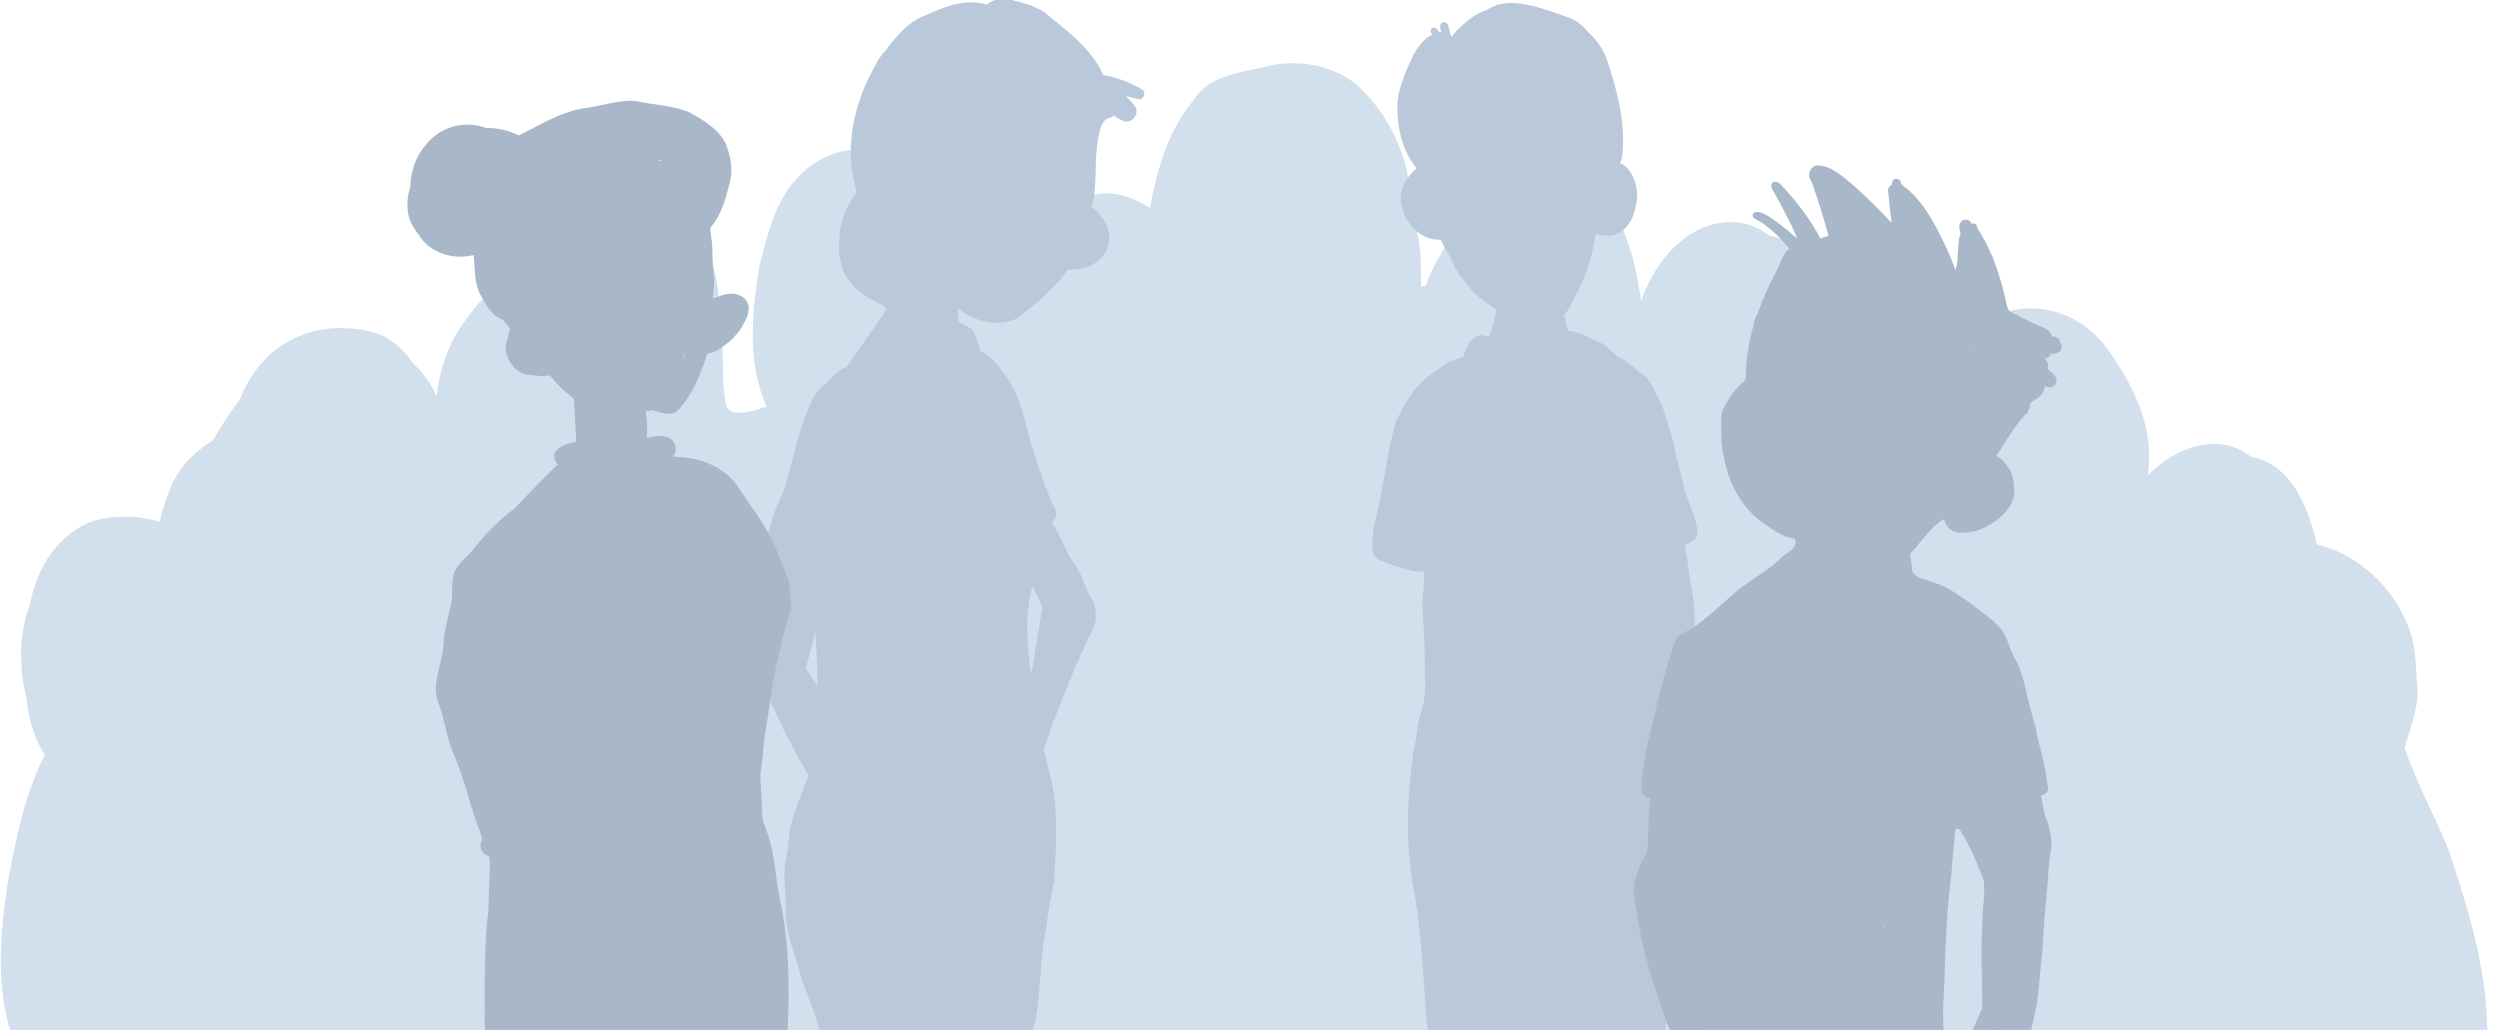 <svg width="687" height="283" viewBox="0 0 687 283" fill="none" xmlns="http://www.w3.org/2000/svg">
<g clip-path="url(#clip0_408_2345)">
<path d="M672.69 239.397C676.372 244.809 676.227 250.996 674.44 257.064C674.013 259.101 673.799 261.163 673.471 263.215C672.925 266.58 671.503 269.877 671.732 273.324C672.445 281.268 671.961 289.22 671.597 297.142C671.602 299.08 669.961 300.523 668.091 300.669C663.883 301.548 659.743 302.731 655.503 303.46C650.607 304.424 646.008 306.429 641.18 307.647C632.768 309.44 623.701 311.408 615.128 311.246C607.232 310.768 599.466 308.955 591.549 308.586C582.805 307.741 574.279 310.137 565.607 310.752C557.571 311.481 549.414 310.663 541.456 312.19C531.888 314.122 523.383 319.601 513.664 320.924C501.029 321.919 488.909 323.591 476.378 324.965C466.352 325.622 456.31 325.127 446.274 325.263C429.279 326.2 412.414 329.569 395.321 328.513C372.461 326.642 349.534 326.392 326.607 326.554C306.711 326.341 286.81 329.195 267.299 332.824C245.456 337.705 223.549 343.622 200.977 343.007C190.612 342.69 180.076 342.586 169.899 340.414C161.701 338.507 154.102 334.586 145.821 332.965C133.498 331.215 121.815 326.908 109.899 323.507C103.289 321.715 97.018 318.897 90.357 317.246C77.894 313.851 65.144 311.481 52.268 310.559C42.841 312.819 43.008 304.897 42.644 297.965C43.159 291.341 42.956 284.591 44.206 278.048C46.982 262.101 48.909 245.741 55.17 230.674C58.18 223.226 60.591 215.58 64.195 208.392C64.847 205.741 65.133 202.7 64.529 200.028C62.852 196.013 61.122 192.008 59.211 188.101C56.175 183.319 55.737 177.596 54.17 172.278C52.961 169.622 51.67 166.976 51.258 164.054C50.44 159.491 50.773 154.809 50.909 150.2C51.19 145.846 50.821 141.424 51.737 137.127C54.498 124.627 68.841 102.064 80.263 96.284C83.206 95.284 86.602 95.247 89.518 96.346C91.273 97.101 92.826 98.263 94.581 99.028C97.659 100.731 99.654 103.773 102.299 106.023C105.977 108.653 108.675 112.403 112.117 115.179C115.539 115.809 118.498 117.784 121.867 118.569C126.836 119.211 132.029 118.7 136.961 118.299C138.508 115.94 139.195 113.206 139.894 110.508C141.128 105.955 142.675 101.476 143.69 96.867C144.878 89.518 144.253 81.955 146.232 74.715C148.076 65.195 155.284 57.091 164.544 54.195C174.268 51.356 184.961 55.309 191.294 63.028C196.716 70.211 197.539 79.872 198.071 88.586C199.117 95.991 198.071 103.544 199.456 110.898C200.388 116.252 210.748 111.596 213.987 110.508C215.039 110.069 216.211 109.825 217.164 109.195C218.43 107.596 219.211 105.637 220.211 103.867C222.961 98.408 225.768 92.997 229.003 87.799C231.049 85.377 230.56 82.304 230.498 79.351C230.492 74.086 230.815 68.731 233.571 64.086C236.367 58.549 239.44 53.137 242.748 47.892C246.847 40.445 256.617 40.976 264.008 40.586C269.471 40.715 275.133 39.559 280.482 40.831C285.404 42.997 289.367 47.325 291.503 52.221C295.586 61.544 290.945 74.263 300.055 81.304C300.518 81.715 301.768 81.564 302.008 81.554C305.914 81.241 309.622 79.903 313.399 78.961C314.753 73.956 314.221 68.747 314.867 63.653C316.956 50.825 319.539 37.612 328.097 27.392C332.544 20.419 341.144 20.034 348.523 18.096C356.987 16.299 366.571 17.831 373.206 23.632C381.867 31.711 387.461 43.534 387.602 55.424C387.154 57.664 387.727 59.596 388.711 61.601C390.727 67.023 390.394 72.986 390.534 78.679C396.67 78.372 400.987 72.486 404.086 67.747C406.519 63.736 407.659 58.773 411.815 56.064C417.93 52.064 425.357 49.362 432.721 49.445C437.008 49.664 440.45 52.914 442.638 56.356C446.971 63.627 449.383 71.94 450.576 80.278C451.498 83.362 450.242 88.336 454.013 89.569C456.878 91.007 459.695 89.637 462.357 88.435C466.799 86.715 471.164 84.841 475.487 82.846C481.549 80.106 487.743 77.7 493.951 75.309C499.826 73.132 505.581 70.408 511.19 74.872C517.352 80.117 525.071 85.346 527.18 93.581C530.039 91.491 533.508 90.559 536.904 89.731C540.617 88.882 544.628 87.731 548.336 89.185C553.597 91.669 559.388 91.736 565.003 92.705C580.451 97.809 581.826 116.715 582.56 130.559C583.133 137.945 577.727 144.091 576.461 151.169C581.67 153.21 587.352 150.804 592.675 150.403C595.539 149.7 598.347 150.836 601.18 150.252C607.237 147.002 613.279 142.836 620.321 142.309C626.998 142.153 632.315 144.534 636.352 149.887C640.69 155.356 644.951 161.543 646.17 168.534C646.93 173.601 642.888 177.627 642.622 182.528C642.498 184.622 642.597 186.731 642.211 188.798C641.185 193.403 638.128 197.528 637.945 202.309C642.633 208.612 651.326 209.039 657.768 212.773C661.071 214.892 659.622 218.46 659.493 221.612C660.024 225.783 663.581 227.679 665.841 230.789C667.841 233.892 670.461 236.486 672.69 239.397V239.397ZM53.68 303.789C53.602 303.658 53.539 303.523 53.482 303.397C53.42 303.273 53.372 303.122 53.336 302.965C52.883 302.872 52.482 302.617 52.206 302.257C52.206 302.257 52.206 302.262 52.2 302.262C51.862 301.809 51.675 301.241 51.487 300.715C51.388 300.429 51.299 300.137 51.227 299.846C50.961 300.132 50.44 300.101 50.211 299.798C49.336 299.195 49.628 297.882 49.498 296.96C49.404 298.725 49.586 300.497 49.821 302.246C49.894 302.83 49.945 303.408 50.018 303.986C51.227 303.768 52.461 303.669 53.68 303.789Z" fill="#D2DFEC"/>
<path d="M421.97 88.498C422.878 88.367 423.841 88.162 424.636 87.701C425.413 84.974 425.854 82.138 425.949 79.304C424.775 78.62 423.497 78.07 422.182 77.755C422.24 77.767 422.299 77.781 422.358 77.794C419.201 79.334 418.265 84.131 417.249 87.291C418.548 88.418 420.32 88.578 421.97 88.498V88.498ZM550.108 119.07C550.514 119.645 550.91 120.233 551.286 120.833C555.987 119.513 555.316 113.742 554.026 110.082C551.942 112.448 550.798 115.524 549.625 118.415C549.792 118.631 549.953 118.85 550.108 119.07ZM98.756 128.795C99.23 128.684 99.716 128.627 100.202 128.627C100.285 128.627 100.368 128.628 100.45 128.632C100.436 128.601 100.422 128.572 100.408 128.541C100.111 127.951 99.81 127.367 99.512 126.778C99.543 126.839 99.573 126.9 99.603 126.96C99.572 126.9 99.541 126.839 99.51 126.779C99.321 126.923 99.134 127.071 98.95 127.223C98.709 127.448 98.474 127.679 98.245 127.916C98.419 128.207 98.589 128.5 98.756 128.795ZM150.561 129.227C156.589 122.303 161.383 113.237 159.579 103.822C155.809 106.189 153.709 110.123 152.367 114.248C151.035 119.044 149.164 124.261 150.561 129.227ZM553.058 139.123C556.018 137.731 558.408 135.394 560.291 132.754C558.239 133.977 556.018 134.939 553.725 135.65C553.564 136.817 553.339 137.999 553.058 139.123ZM605.995 169.196C606.82 169.055 607.634 168.813 608.403 168.479C609.255 167.001 610.142 165.549 611.103 164.122C611.511 163.52 611.929 162.927 612.359 162.345C612.335 162.268 612.312 162.19 612.288 162.113C612.193 161.878 612.095 161.645 611.992 161.413C608.742 162.49 607.051 166.162 605.992 169.195C605.993 169.195 605.995 169.195 605.995 169.196ZM109.317 171.241C108.814 172.793 108.284 174.33 107.726 175.856C113.615 172.8 118.403 168.006 124.172 164.716C130.099 160.733 137.349 159.639 143.535 156.288C140.989 154.751 138.489 153.766 135.645 152.877C129.68 150.367 125.899 144.565 123.699 138.723C122.911 148.149 117.928 156.715 111.713 163.636C110.962 166.186 110.133 168.711 109.317 171.241ZM67.866 185.893C69.416 182.948 71.662 178.917 75.567 179.583C76.891 163.628 75.808 171.154 69.364 158.59C66.525 152.7 64.849 146.378 64.053 139.927C59.967 153.995 59.848 173.199 67.866 185.893ZM630.838 189.246C631.189 190.37 631.52 191.552 631.597 192.737C632.168 190.384 632.467 187.949 632.402 185.527C631.806 186.442 631.161 187.328 630.497 188.19C630.618 188.545 630.731 188.9 630.838 189.246V189.246ZM569.324 194.149C569.787 194.096 570.248 194.029 570.707 193.949C570.919 193.9 571.13 193.85 571.339 193.798C572.297 189.537 575.845 185.934 579.942 184.514C577.308 179.766 576.142 174.206 576.608 168.799C576.713 165.373 577.995 162.111 578.02 158.69C570.048 167.347 558.126 175.908 545.857 171.688C548.192 179.539 553.978 185.574 560.728 189.933C563.51 191.378 566.103 193.93 569.324 194.149ZM63.675 239.127C65.848 232.567 68.084 226.021 70.019 219.389C69.749 220.113 69.487 220.839 69.233 221.567C69.012 222.208 68.79 222.847 68.567 223.484C68.587 223.428 68.607 223.371 68.629 223.315C68.426 223.887 68.228 224.466 68.031 225.039C68.077 224.903 68.124 224.767 68.171 224.632C66.593 229.436 65.09 234.268 63.675 239.127ZM53.317 305.486C51.598 305.486 49.843 304.272 49.452 302.544C49.41 302.359 49.377 302.172 49.348 301.984C44.503 299.678 44.683 288.878 44.004 284.059C43.462 277.537 43.391 270.934 44.02 264.418C44.782 255.606 47.417 247.153 49.233 238.544C51.548 226.816 56.644 215.948 59.949 204.489C56.416 201.91 54.099 198.027 52.365 194.091C46.348 186.839 42.743 177.766 42.103 168.393C41.41 156.94 42.362 145.165 46.687 134.445C49.638 126.79 56.27 121.473 63.692 118.494C66.475 98.529 82.421 86.292 102.364 91.262C106.907 92.574 110.825 95.678 113.335 99.659C116.139 102.276 118.511 105.367 119.98 108.933C120.641 103.156 122.223 97.504 125.035 92.397C130.802 82.734 140.828 71.233 153.312 73.898C156.972 74.82 160.354 76.623 163.221 79.076C166.34 80.22 169.139 82.082 171.223 84.674C172.737 86.459 173.691 88.749 174.379 90.966C176.126 92.748 177.523 94.904 178.822 96.987C191.233 112.943 179.821 133.046 170.348 147.445C173.254 149.763 177.194 149.903 180.353 151.777C182.814 153.056 184.944 154.874 187.372 156.204C193.038 153.673 198.075 149.678 203.083 146.038C206.535 142.811 209.241 138.911 212.171 135.226C215.776 130.54 221.984 129.778 225.754 125.649C217.983 123.962 212.564 117.108 209.905 109.957C205.466 98.452 206.694 85.598 208.551 73.678C210.92 64.305 213.112 54.224 220.582 47.445C229.26 38.94 245.074 38.522 253.52 47.549C256.003 50.13 257.205 53.617 257.742 57.104C260.027 61.822 260.915 67.073 260.725 72.3C263.73 85.033 260.984 98.918 252.7 109.118C261.439 109.013 262.127 118.579 261.057 125.201C261.211 128.904 262.313 132.561 263.462 136.067C268.819 134.695 273.975 132.537 279.463 131.59C285.155 130.455 290.915 129.697 296.562 128.333C298.85 124.144 299.823 119.338 302.991 115.606C290.781 112.29 285.199 93.802 286.854 82.501C288.012 75.576 287.138 68.079 290.838 61.752C300.532 45.354 317.142 55.492 326.603 66.35C332.361 72.152 333.857 80.882 333.584 88.759C336.387 89.77 338.24 92.439 338.343 95.501C338.343 98.597 336.148 101.037 334.874 103.705C332.879 107.222 330.459 111.695 325.751 111.317C325.578 111.516 325.403 111.716 325.228 111.913C324.037 113.257 322.781 114.543 321.534 115.837C321.735 121.905 324.477 127.475 326.946 132.906C328.549 135.972 330.166 139.134 332.428 141.742C338.389 149.722 348.67 151.4 358.057 151.187C365.155 150.345 371.838 147.429 378.593 145.237C387.13 142.412 395.992 140.571 404.874 139.468C406.175 134.361 408.644 129.645 411.486 125.239C402.414 123.379 396.812 114.74 394.864 106.216C394.403 104.375 394.117 102.509 393.903 100.634C392.49 98.617 391.539 96.418 390.807 94.08C388.414 85.336 391.929 76.203 396.532 68.798C398.726 62.619 401.354 56.075 407.051 52.299C415.968 45.932 428.481 48.438 436.145 55.643C441.133 60.123 444.822 66.013 446.054 72.526C448.785 80.046 448.7 88.604 445.008 95.787C446.994 105.199 439.164 114.189 432.256 119.662C433.18 124.212 434.427 128.69 436.443 132.886C437.457 134.718 439.655 135.906 441.683 136.214C448.04 136.048 454.335 133.944 460.15 131.476C463.187 129.907 465.726 127.589 468.52 125.647C468.175 124.998 467.835 124.346 467.508 123.689C448.914 121.772 444.466 100.296 450.226 85.311C453.518 72.421 464.88 58.42 479.541 61.46C481.961 62.078 484.141 63.178 486.071 64.65C487.702 64.979 489.292 65.531 490.796 66.309C495.833 68.675 498.442 73.852 499.496 79.09C501.144 81.203 502.436 83.604 503.281 86.168C505.721 93.799 504.303 102.098 503.02 109.826C500.22 117.933 493.486 124.18 487.09 129.617C489.044 134.184 491.289 138.606 493.923 142.823C494.468 143.643 495.17 144.334 496.065 144.759C501.155 147.043 506.852 147.756 512.391 147.445C517.064 147.139 521.654 145.595 526.346 145.867C526.384 139.917 523.771 134.461 523.254 128.59C522.791 124.242 523.02 119.825 523.598 115.492C524.512 109.267 526.438 102.85 530.942 98.278C533.956 95.17 537.989 93.383 541.197 90.492C555.22 80.633 571.54 83.65 580.749 98.221C587.385 108.195 591.903 118.332 590.217 130.619C597.396 123.212 609.512 118.349 618.518 125.494C629.807 127.481 634.363 139.737 636.684 149.628C649.272 152.573 659.785 163.451 663 175.887C663.964 180.471 663.858 185.162 664.358 189.799C664.436 195.239 662.181 200.298 660.794 205.467C663.952 215.005 668.832 223.802 672.708 233.039C678.632 250.729 684.287 269.044 683.422 287.912C690.4 293.174 684.419 302.821 676.803 302.71C669.924 304.378 662.858 305.668 655.749 304.751C653.739 304.565 651.895 304.231 650.228 303.007C645.425 299.591 646.866 291.8 652.312 289.923C656.29 288.356 660.588 287.945 664.784 287.265C663.618 276.789 663.419 266.004 659.652 256.044C655.465 256.123 652.717 252.5 651.848 248.73C649.383 241.467 647.204 235.162 644.438 228.225C642.016 232.36 638.367 235.739 634.577 238.017C629.241 241.571 623.076 237.843 618.885 234.221C608.423 225.604 598.964 213.805 599.416 199.561C598.633 199.367 597.86 199.143 597.103 198.908C596.703 198.783 596.307 198.649 595.916 198.505C587.579 204.123 573.849 211.089 563.702 208.144C553.801 204.215 544.625 197.485 538.161 188.976C532.646 181.397 530.221 172.11 528.591 163.021C526.563 163.109 524.567 162.688 522.869 161.377C522.697 161.244 522.533 161.106 522.377 160.963C509.978 163.25 495.509 163.129 485.145 155.06C480.478 150.747 477.988 144.679 475.149 139.113C469.09 144.23 461.726 147.334 454.062 149.157C440.9 153.345 427.363 150.489 421.901 136.643C418.571 141.708 418.97 149.339 413.312 152.716C411.467 153.767 409.524 154.033 407.425 154.043C399.056 154.984 391.153 156.708 383.218 159.262C373.323 162.324 363.455 167.006 352.849 165.861C330.495 165.118 318.722 152.795 310.786 132.978C309.39 135.545 308.176 138.517 305.838 140.383C304.52 141.398 302.91 141.893 301.327 142.31C294.816 144.005 288.132 144.859 281.525 146.054C276.434 147.08 271.61 149.086 266.551 150.206C251.822 152.574 248.995 140.244 246.85 128.691C245.211 129.25 243.536 129.617 241.781 129.771C236.792 135.873 230.749 140.873 223.726 144.433C219.891 149.359 216.18 154.456 211.312 158.43C206.259 161.979 201.209 165.591 195.817 168.637C186.688 173.634 180.988 170.012 173.32 164.766C169.418 163.268 165.254 162.302 161.942 159.578C156.906 164.435 151.652 169.587 144.905 171.919C141.13 173.235 137.319 174.447 133.738 176.25C123.197 181.658 113.972 194.38 100.781 190.182C96.303 197.162 90.661 203.998 82.7 207.029C80.685 214.202 79.033 221.528 76.051 228.378C73.768 233.641 71.453 238.907 69.827 244.414C65.714 258.13 62.403 272.067 59.548 286.083C59.672 287.185 59.835 288.272 60.062 289.362C60.334 290.606 59.672 291.89 58.382 292.182C58.009 294.449 57.51 296.712 57.515 299.018C57.772 301.842 56.769 305.523 53.317 305.487V305.486Z" fill="#D2DFEC"/>
<path d="M24.136 309.181C23.386 308.992 22.676 308.738 21.982 308.442C11.188 309.992 7.228 297.032 4.91 288.81C-1.665 274.035 -0.132 257.207 2.276 241.638C4.472 229.965 6.899 218.084 12.332 207.421C9.2 202.705 7.761 197.121 7.267 191.533C6.278 187.933 5.832 184.176 5.797 180.446C5.752 175.664 6.499 170.783 8.177 166.276C10.143 155.874 16.073 146.306 26.125 143.023C36.328 140.248 50.385 142.892 56.362 152.304C60.648 154.873 63.759 159.347 65.052 164.174C67.326 168.289 68.692 172.924 68.453 177.612C68.338 179.906 67.817 182.202 67.14 184.426C67.186 186.179 67.056 187.934 66.764 189.665C68.032 192.968 68.314 196.516 68.163 200.027C73.213 208.327 71.745 218.578 70.354 227.711C69.494 232.579 68.158 237.448 66.067 241.95C66.008 242.823 65.939 243.696 65.863 244.569C70.527 250.106 70.382 257.997 71.953 264.764C73.718 270.876 68.569 276.799 62.354 274.088C53.135 287.861 44.754 312.818 24.136 309.181V309.181Z" fill="#D2DFEC"/>
<path d="M313.919 24.671C315.179 25.557 314.106 27.708 312.637 27.224C311.538 26.896 310.434 26.656 309.346 26.406C310.215 27.214 311.028 28.068 311.752 29.015C313.377 30.921 311.268 34.083 308.882 33.286C307.856 32.937 306.934 32.416 306.106 31.765C305.658 32.068 305.194 32.391 304.742 32.452C303.434 32.864 302.903 33.891 302.481 35.109C300.601 41.13 301.455 47.557 300.664 53.671C300.591 54.755 300.293 55.786 299.924 56.792C309.325 64.302 304.184 74.614 293.424 74.088C290.674 77.979 287.127 81.458 283.481 84.313C281.601 85.635 279.95 87.641 277.674 88.203C277.705 88.197 277.731 88.192 277.762 88.187C276.07 88.692 274.393 88.765 272.664 88.703C269.252 88.302 265.96 86.891 263.252 84.755C263.273 85.953 263.262 87.162 263.346 88.338C264.684 89.275 266.273 89.729 267.419 90.859C268.492 92.749 268.611 94.714 269.559 96.609C272.382 97.885 274.33 100.484 276.08 102.896C280.174 108.359 281.502 115.083 283.22 121.515C285.143 127.786 287.148 134.005 289.898 139.947C290.747 141.281 290.08 142.495 289.049 143.636C290.778 146.432 292.346 149.354 293.616 152.406C294.856 154.369 296.21 156.297 297.226 158.38C297.929 160.281 298.715 161.927 299.45 163.786C299.924 164.734 300.632 165.604 300.882 166.651C301.205 168.781 301.32 171.245 300.2 173.171C296.122 181.166 292.882 189.619 289.622 197.984C288.669 199.77 288.007 203.219 286.788 205.765C287.596 208.964 288.356 212.171 289.111 215.385C290.861 224.161 290.164 233.12 289.694 241.995C288.882 246.281 287.97 250.547 287.497 254.896C285.694 263.421 286.085 272.203 284.481 280.74C284.32 281.182 284.164 281.63 284.007 282.078C283.898 282.979 283.809 283.875 283.757 284.775C283.575 289.969 283.57 295.239 282.08 300.265C282.075 300.265 282.07 300.26 282.07 300.254C281.153 303.375 277.585 304.385 274.653 304.234C273.944 304.151 273.242 303.911 272.585 303.641C272.434 303.573 272.283 303.504 272.132 303.437C268.33 304.52 264.21 303.797 260.304 303.734C257.648 303.926 254.992 303.896 252.325 303.828C247.335 303.812 242.335 304.197 237.372 303.504C235.205 303.141 232.694 302.974 231.012 301.421C229.82 300.229 229.575 298.557 229.111 297.015C227.809 293.656 226.934 290.187 226.366 286.63C224.898 281.463 223.158 276.416 221.194 271.515C220.106 268.947 219.611 266.166 218.71 263.525C217.455 259.151 215.689 254.864 215.919 250.234C215.986 246.76 215.57 243.463 215.533 240.12C215.591 237.885 215.986 235.687 216.439 233.499C216.622 231.275 216.914 229.068 217.325 226.88C218.497 222.13 220.497 217.661 222.153 213.093C220.58 210.197 218.783 207.265 217.492 204.458C215.137 201.025 214.096 196.896 211.96 193.396C210.299 191.823 208.58 189.989 208.21 187.64C207.96 185.78 208.164 183.926 208.565 182.098C208.439 180.749 208.476 179.37 208.606 177.99C208.715 173.318 209.257 168.646 210.346 164.161C210.898 161.568 211.393 158.911 212.122 156.343C212.309 154.984 212.611 153.635 212.965 152.302C209.002 151.161 211.575 145.525 212.366 142.109C213.335 138.734 215.309 135.745 216.132 132.348C218.382 124.53 219.939 116.328 223.606 109.025C224.481 107.656 225.58 106.458 226.841 105.437C228.627 103.749 230.257 101.729 232.627 100.853C235.028 97.426 237.424 93.995 239.825 90.567C241.132 88.692 242.45 86.823 243.752 84.942C242.2 83.202 239.773 82.817 237.997 81.348C235.122 79.687 232.877 77.234 231.622 74.14C229.309 67.135 230.778 58.52 235.497 52.828C231.997 41.848 234.21 29.926 239.518 19.88C240.611 17.791 241.585 15.687 243.262 13.984C246.309 10.009 249.549 5.848 254.46 4.151C259.47 1.885 265.346 -0.475 270.861 1.192C270.934 1.224 271.007 1.26 271.08 1.297C271.71 0.802 272.481 0.437 273.164 0.078C274.726 -0.652 276.444 -0.36 278.059 0.01C281.356 0.848 284.153 1.552 286.955 3.333C292.893 8.203 300.075 13.421 303.194 20.656C306.783 20.995 312.643 23.681 313.919 24.671V24.671ZM286.455 166.77C285.611 164.838 284.648 162.974 283.71 161.098C281.486 169.02 282.231 177.338 283.372 185.421C284.465 179.224 285.414 173.01 286.455 166.77ZM224.601 188.578C224.658 183.573 224.476 178.563 224.018 173.578C223.439 176.197 222.788 178.807 222.028 181.391C221.83 182.197 221.591 182.958 221.346 183.703C222.518 185.265 223.591 186.901 224.601 188.578Z" fill="#B9C9DA"/>
<path d="M463.856 203.947C471.789 210.89 470.507 222.609 467.674 231.667C465.715 234.589 462.215 236.583 460.778 239.885C460.091 241.443 459.241 242.922 458.419 244.401C458.789 251.468 458.539 258.552 458.507 265.625C458.148 268.052 459.007 272.818 457.679 275.312C457.731 283.422 458.231 291.64 457.346 299.693C457.023 300.828 456.632 302.109 455.903 303.046C454.028 305.051 451.319 305.755 448.892 306.849C447.289 307.385 445.825 308.14 444.335 308.922C441.528 309.973 438.356 310.182 435.387 310.213C423.361 308.307 411.747 307.162 400.299 303.255C397.788 302.985 394.346 302.963 393.929 299.755C393.679 292.339 392.299 285.369 391.861 278.016C391.002 265.802 390.309 253.463 387.971 241.443C386.273 229.703 386.763 217.573 388.513 205.953C389.273 203.089 389.419 200.119 389.991 197.223C391.45 193.859 391.752 190.286 391.58 186.64C391.58 179.874 391.408 173.119 390.882 166.39C390.908 164.151 391.2 161.922 391.341 159.984C391.382 159.479 391.382 158.427 391.398 157.109C390.945 157.197 390.44 157.182 389.898 157.036C386.46 156.755 383.263 155.525 380.08 154.301C379.304 154.073 378.637 153.791 378.127 153.13C376.934 151.906 377.101 150.156 377.127 148.578C377.231 144.49 378.856 140.016 379.45 136.089C380.746 129.401 381.695 122.594 383.513 116.041C386.023 110.849 388.976 105.49 393.965 102.359C395.325 101.313 396.768 100.417 398.257 99.463C398.757 99.177 399.289 99.099 399.814 98.917C400.669 98.39 401.445 98.447 402.226 97.922C402.768 95.281 404.543 91.651 407.747 92.162C408.231 92.333 408.736 92.354 409.236 92.39C409.996 89.963 411.158 87.718 411.059 85.078C409.132 83.374 406.747 82.203 404.971 80.318C403.497 78.531 402.268 77.109 400.945 75.291C399.872 73.823 399.2 72.119 398.434 70.484C397.585 68.932 396.663 67.447 395.898 65.869C395.591 65.901 395.278 65.895 394.955 65.844C387.215 65.49 381.892 54.932 386.929 48.796C387.518 47.88 388.351 46.953 389.319 46.296C385.184 41.318 383.835 34.683 384.018 28.281C384.367 23.839 386.299 19.677 388.137 15.677C389.299 13.229 391.059 10.766 393.539 9.552C393.101 8.812 392.715 7.88 393.887 7.589C394.377 7.505 394.778 7.828 395.043 8.203C395.195 8.422 395.341 8.645 395.486 8.869C395.669 8.833 395.851 8.818 396.033 8.818C396.018 8.697 396.002 8.578 395.981 8.458C395.476 7.485 395.731 5.718 397.195 6.172C397.892 6.422 398.054 7.203 398.142 7.692C398.304 8.438 398.491 9.177 398.731 9.906C398.793 9.963 398.851 10.025 398.898 10.094C399.304 9.51 399.793 8.979 400.273 8.452C402.715 5.984 405.434 3.708 408.814 2.651C411.122 1.088 413.747 0.629 416.497 0.859C421.658 1.245 426.465 3.275 431.319 4.922C433.445 5.656 435.127 7.271 436.559 8.952C438.741 10.947 440.398 13.339 441.497 16.099C444.377 24.745 446.882 34.099 445.752 43.266C445.591 43.823 445.398 44.333 445.174 44.818C446.013 45.182 446.783 45.734 447.408 46.427C449.856 49.505 450.46 53.713 449.319 57.427C448.465 61.594 445.283 65.479 440.684 64.662C439.945 64.667 439.117 64.583 438.528 64.192C438.398 64.791 438.304 65.401 438.195 66.005C437.341 71.318 435.497 76.223 433.148 80.995C433.127 81.031 433.111 81.068 433.091 81.104C432.08 82.963 431.158 85.041 429.835 86.635C430.069 88.068 430.642 89.427 430.809 90.879C434.263 91.151 437.273 93.202 440.414 94.49C441.96 95.588 443.319 96.942 444.747 98.187C446.07 98.599 447.185 99.396 448.143 100.379C448.856 100.707 449.481 101.197 449.919 101.859C450.971 102.53 451.658 102.879 452.44 103.734C454.117 105.755 454.877 108.056 456.169 110.255C457.846 113.801 458.58 117.745 459.841 121.411C460.382 125.323 461.715 129.025 462.539 132.879C462.825 136.401 468.825 146.568 465.309 148.546C464.513 148.995 463.71 149.427 462.903 149.849C463.549 152.677 463.94 155.568 464.299 158.437C464.695 161.599 465.575 164.859 465.643 168.016C465.96 175.255 464.471 182.546 464.039 189.786C463.862 194.5 463.731 199.229 463.856 203.947L463.856 203.947ZM438.705 48.604C438.69 48.536 438.684 48.474 438.679 48.406C438.679 48.485 438.69 48.536 438.705 48.604Z" fill="#B9C9DA"/>
<path d="M216.915 160.045C217.03 162.53 217.441 165.03 217.285 167.509C214.754 175.581 213.019 183.467 211.744 191.764C211.17 197.134 209.827 202.373 209.613 207.785C209.384 209.67 209.072 211.54 208.91 213.431C209.082 217.086 209.42 220.732 209.514 224.389C209.535 224.847 209.629 225.306 209.728 225.764C210.03 226.394 210.238 227.097 210.426 227.732C213.04 234.056 212.941 240.894 214.4 247.493C216.858 258.977 216.983 270.801 216.473 282.493C216.587 286.258 216.264 290.086 215.4 293.758C214.994 295.29 214.79 297.139 213.436 298.144C211.858 302.431 206.905 303.28 202.837 303.186C198.728 303.696 194.764 305.129 190.691 305.149C185.983 305.222 181.129 305.79 176.494 304.732C170.822 302.581 164.952 304.686 159.097 304.149C154.061 305.207 149.572 305.993 144.504 305.462C143.488 305.394 142.603 305.347 141.764 305.232C140.592 306.17 138.785 306.315 137.613 304.79C135.191 301.894 135.889 297.925 135.196 294.452C134.514 289.358 132.873 284.425 133.223 279.232C133.212 269.409 133.046 259.565 134.218 249.795V249.79C134.296 245.727 134.426 241.665 134.665 237.608C134.556 236.836 134.473 236.06 134.426 235.29C134.056 235.191 133.67 235.008 133.264 234.753C132.327 234.03 131.774 232.649 132.17 231.482C132.41 230.925 132.556 230.321 132.316 229.743C131.379 227.103 130.379 224.498 129.566 221.816C127.962 216.154 126.145 210.519 123.837 205.149C122.597 201.472 122.014 197.389 120.686 193.795C120.316 192.722 119.968 191.644 119.827 190.514C119.41 185.909 121.676 181.571 121.853 177.003C122.129 172.884 123.368 168.952 124.186 164.92C124.285 162.348 124.082 159.654 124.873 157.181C126.04 154.535 129.087 152.452 130.66 150.207C133.889 146.181 137.342 142.707 141.415 139.732C145.316 135.712 149.191 131.409 153.296 127.654C150.306 123.899 154.754 121.972 158.342 121.399C158.108 117.446 158.009 113.467 157.67 109.514C155.15 107.707 153.046 105.482 151.072 103.129H151.066C149.994 103.384 148.973 103.457 148.223 103.321C146.952 103.055 145.723 103.108 144.446 102.863C141.405 102.138 139.322 99.014 138.973 96.03C138.879 95.003 139.108 94.009 139.499 93.065C139.66 92.159 139.842 91.207 140.202 90.336C139.468 89.503 138.774 88.613 138.066 87.79C134.962 86.727 133.373 83.404 131.879 80.717C130.259 77.414 130.53 73.659 130.16 70.092C124.597 71.492 118.03 69.586 115.046 64.457C113.337 62.398 112.097 59.951 111.994 57.212C111.827 55.258 112.123 53.253 112.749 51.398C112.816 47.169 114.228 42.987 117.024 39.79C120.879 34.815 127.712 32.946 133.577 35.191C136.702 35.108 139.801 35.8 142.572 37.242C148.139 34.419 153.577 31.04 159.79 29.868C164.733 29.3 169.556 27.425 174.535 27.721C179.379 28.836 184.509 28.898 189.17 30.742C192.983 32.769 197.181 35.258 199.285 39.159C200.681 42.467 201.446 46.175 200.665 49.68C199.702 53.446 198.769 57.347 196.66 60.664C196.17 61.368 195.67 62.065 195.155 62.753C195.322 63.951 195.488 65.148 195.618 66.357C195.754 67.607 195.79 68.863 195.79 70.123C195.796 71.305 195.842 72.477 195.946 73.654C196.04 74.462 196.139 75.258 196.202 76.07C196.28 77.008 196.259 77.941 196.212 78.878C196.17 79.727 196.04 80.56 195.936 81.404C195.91 81.623 195.889 81.847 195.863 82.065C196.311 81.888 196.764 81.712 197.223 81.545C198.123 81.221 199.046 80.925 199.999 80.769C200.582 80.68 201.186 80.648 201.774 80.727C202.353 80.81 202.879 80.987 203.405 81.217C203.988 81.503 204.483 81.858 204.915 82.368C205.452 83.003 205.769 83.904 205.744 84.732C205.712 85.721 205.494 86.613 205.17 87.352C205.139 87.419 205.113 87.487 205.077 87.55L205.04 87.628C204.666 88.414 204.254 89.191 203.801 89.941C203.196 90.956 202.446 91.842 201.655 92.701C200.744 93.686 199.67 94.492 198.597 95.284C198.051 95.691 197.478 96.107 196.853 96.404C196.249 96.696 195.618 96.904 195.113 97.034C194.853 97.097 194.592 97.154 194.332 97.217C194.191 97.686 194.061 98.159 193.91 98.628C193.566 99.727 193.165 100.795 192.728 101.847C192.191 103.128 191.676 104.419 191.087 105.675C190.582 106.753 189.968 107.79 189.332 108.8C188.645 109.904 187.884 110.919 187.046 111.909C186.827 112.18 186.618 112.451 186.363 112.696C185.759 113.269 185.056 113.613 184.223 113.686C183.488 113.747 182.686 113.602 181.973 113.451C181.072 113.269 180.202 113.003 179.337 112.721C179.145 112.785 178.952 112.842 178.754 112.888C178.316 112.982 177.884 113.003 177.452 112.941C177.524 113.295 177.566 113.654 177.603 114.003C177.769 115.57 177.858 117.154 177.822 118.592C177.806 119.128 177.822 119.727 177.785 120.32C180.019 119.8 182.431 119.3 184.384 120.649C185.853 121.721 186.145 123.919 184.983 125.342C184.983 125.345 184.981 125.349 184.978 125.352C185.066 125.409 185.15 125.471 185.218 125.535C191.04 125.503 197.072 127.451 201.186 131.712C203.28 133.982 204.618 136.831 206.519 139.274C208.879 142.436 210.811 145.941 212.754 149.383C213.561 151.602 214.353 153.836 215.332 155.992C215.728 157.378 216.566 158.675 216.915 160.045V160.045ZM188.024 98.009C188.196 97.457 188.347 96.904 188.499 96.347C188.233 97.103 187.941 97.836 187.608 98.571C187.665 98.55 187.733 98.524 187.801 98.503C187.827 98.503 187.847 98.493 187.879 98.487C187.926 98.331 187.978 98.17 188.024 98.009ZM184.535 38.623C184.483 38.586 184.436 38.55 184.389 38.519C184.379 38.53 184.368 38.54 184.358 38.545C184.415 38.565 184.478 38.597 184.535 38.623ZM181.332 44.3C181.546 44.274 181.759 44.253 181.973 44.232C181.665 44.129 181.358 44.024 181.04 43.919C181.145 44.045 181.244 44.169 181.332 44.3L181.332 44.3Z" fill="#A8B8C9"/>
<path d="M542.126 134.625C542.131 134.618 542.135 134.611 542.14 134.604C542.133 134.615 542.127 134.625 542.12 134.634C542.122 134.631 542.123 134.627 542.126 134.625V134.625Z" fill="#D2DFEC"/>
<path d="M483.105 97.38C483.089 97.468 483.079 97.551 483.063 97.64C483.079 97.551 483.089 97.468 483.105 97.38Z" fill="#D2DFEC"/>
<path d="M483.242 96.434C483.238 96.461 483.235 96.488 483.232 96.515C483.23 96.521 483.229 96.527 483.227 96.532C483.232 96.5 483.237 96.467 483.242 96.434Z" fill="#D2DFEC"/>
<path d="M541.262 95.903C541.335 95.997 541.408 96.091 541.476 96.179C541.476 96.007 541.47 95.841 541.465 95.669C541.397 95.752 541.329 95.83 541.262 95.903ZM517.605 254.564C517.59 254.783 517.569 255.007 517.554 255.226C517.627 255.179 517.694 255.137 517.767 255.096V254.533C517.715 254.548 517.663 254.559 517.605 254.564V254.564ZM497.569 319.945C492.127 319.278 486.194 318.435 482.215 314.215C479.033 313.492 475.882 313.642 472.726 312.975C468.105 312.21 468.777 307.199 471.517 304.637C472.079 300.887 471.788 297.116 471.465 293.366C471.444 292.612 471.418 291.856 471.382 291.106C471.074 292.669 470.845 294.263 469.533 295.325C467.491 296.632 464.137 296.981 463.048 294.268C462.543 292.69 462.382 290.664 463.767 289.465C465.027 285.257 465.366 280.975 465.554 276.606C464.147 272.699 461.627 269.346 460.21 265.429C459.345 263.132 458.116 261.043 456.95 258.903C456.788 258.569 456.653 258.215 456.59 257.856C455.809 256.116 455.569 254.179 455.678 252.247C455.168 249.851 454.861 247.424 454.481 244.986C453.527 243.304 453.731 241.164 453.611 239.283C453.595 235.497 453.377 231.715 453.543 227.929C453.757 223.403 454.116 219.445 454.444 215.043C454.777 212.647 454.798 210.033 455.418 207.659C455.788 202.763 456.527 197.871 458.085 193.215C458.996 188.747 460.116 183.763 463.272 180.403C462.491 179.169 461.736 177.919 460.981 176.674C460.35 175.586 461.371 174.632 462.408 174.414C462.882 173.549 463.877 173.325 464.684 172.877C468.799 170.107 472.476 166.591 476.2 163.371C479.272 160.455 483.147 158.538 486.387 155.871C486.772 155.695 487.189 155.424 487.621 155.091C487.574 155.059 487.533 155.028 487.491 155.002C488.251 154.476 488.95 153.851 489.574 153.164C489.887 152.935 490.194 152.705 490.507 152.476C491.45 151.788 492.465 151.137 493.085 150.122C493.845 148.882 493.251 147.174 492.022 146.502C491.355 146.137 490.632 146.101 489.981 146.309C489.715 146.164 489.428 146.038 489.147 145.909C489.121 145.898 489.095 145.882 489.074 145.867C488.653 145.601 488.236 145.367 487.788 145.148H487.793C487.751 145.127 487.71 145.112 487.668 145.091C487.71 145.112 487.746 145.127 487.788 145.148C487.397 144.976 486.996 144.825 486.611 144.653C486.554 144.622 486.496 144.591 486.444 144.559C486.017 144.268 485.605 143.955 485.147 143.695C484.627 143.403 484.074 143.159 483.559 142.851C483.465 142.784 483.371 142.71 483.283 142.637C482.678 142.081 482.132 141.44 481.585 140.831C480.903 140.034 480.257 139.195 479.673 138.331C479.736 138.424 479.799 138.518 479.861 138.617C479.251 137.7 478.678 136.758 478.095 135.825C478.158 135.919 478.215 136.018 478.278 136.112C478.028 135.71 477.778 135.309 477.533 134.909C477.319 134.549 477.127 134.185 476.955 133.809C476.616 132.96 476.345 132.091 476.09 131.205C476.121 131.32 476.153 131.43 476.184 131.538C475.647 129.669 475.127 127.788 474.605 125.914C474.085 124.049 473.564 122.179 473.251 120.263C473.064 118.607 472.991 116.945 472.923 115.284C473.043 114.476 473.173 113.669 473.309 112.867C474.741 109.768 476.788 106.814 479.403 104.617C479.476 104.554 479.554 104.492 479.632 104.429C479.689 104.013 479.736 103.612 479.741 103.258C479.814 98.398 480.684 93.715 481.923 89.059C481.97 88.919 482.017 88.784 482.064 88.642C482.033 88.581 481.996 88.523 481.96 88.46C482.299 87.642 482.647 86.831 483.012 86.018C484.507 81.997 486.22 78.076 488.246 74.288C489.226 72.559 489.976 69.153 491.788 68.309C488.976 65.164 486.059 62.112 482.397 60.159C481.772 60.028 481.418 59.226 481.767 58.685C483.564 56.69 489.319 61.94 491.038 63.127C491.991 63.919 492.939 64.726 493.861 65.554C493.335 64.237 492.767 62.929 492.142 61.648C490.658 58.684 489.173 55.768 487.522 52.898C487.178 52.298 486.528 51.481 486.783 50.742C487.173 49.58 488.522 49.82 489.178 50.548C493.481 55.028 497.413 60.112 500.293 65.601C500.877 65.205 501.637 64.992 502.47 64.903C501.277 60.19 499.772 55.549 498.2 50.955C497.976 50.038 497.298 49.377 497.153 48.44C496.981 47.164 497.809 45.758 499.111 45.465C503.194 45.284 506.621 48.758 509.585 51.154C513.147 54.346 516.522 57.747 519.809 61.215C519.491 58.455 519.121 55.7 518.882 52.935C518.7 52.137 518.955 51.164 519.799 50.887C519.877 50.654 519.908 50.409 519.95 50.174C520.121 48.71 522.408 48.852 522.382 50.341V50.513C522.658 50.685 522.908 50.904 523.095 51.132C527.517 54.372 530.335 59.185 532.84 63.965C534.595 67.392 536.127 70.695 537.355 74.252C537.491 73.68 537.627 73.096 537.835 72.559C537.923 70.127 538.069 67.721 538.403 65.309C538.46 65.002 538.59 64.721 538.772 64.487C538.574 63.273 538.007 61.867 538.934 60.857C539.605 60.185 540.705 60.2 541.377 60.857C541.549 61.059 541.684 61.284 541.788 61.523C542.397 61.154 543.377 61.596 543.257 62.465C544.804 64.841 546.105 67.346 547.22 69.94C547.22 69.94 547.226 69.945 547.226 69.95C547.579 70.455 547.783 71.049 547.928 71.664C549.522 75.726 550.678 79.981 551.564 84.263V84.268C551.772 84.642 551.913 85.054 552.09 85.44L552.095 85.445C554.673 86.872 557.304 88.237 560.017 89.409C561.522 89.997 563.392 90.642 563.85 92.372H563.855C564.246 92.44 564.637 92.492 565.012 92.632C565.585 92.846 565.981 93.362 566.038 93.924C566.6 94.549 566.757 95.471 566.283 96.226C565.705 97.154 564.512 97.19 563.517 97.221C563.423 97.642 563.163 98.029 562.778 98.237C562.496 98.392 562.2 98.471 561.892 98.492C562.512 99.247 563.22 100.18 562.694 101.164C562.824 101.341 562.923 101.523 562.986 101.71C564.517 102.846 565.799 104.137 564.757 105.731C564.069 106.622 562.877 106.695 561.996 106.091C561.965 106.07 561.939 106.044 561.908 106.023C561.882 106.68 561.663 107.404 561.194 108.164C560.434 109.404 558.903 109.841 557.944 110.809C557.928 111.898 557.517 112.831 556.928 113.685C556.658 113.877 556.408 114.096 556.173 114.336C555.34 115.231 554.59 116.215 553.882 117.21C553.038 118.404 552.194 119.607 551.423 120.841C550.715 121.981 550.007 123.127 549.309 124.273C549.054 124.596 548.804 124.919 548.554 125.242C550.814 126.424 552.423 128.529 552.439 131.57C557.627 139.382 543.158 149.008 536.392 145.715C536.331 145.691 536.269 145.666 536.209 145.642C535.983 145.008 535.535 144.502 534.96 144.185C534.856 143.57 534.569 143.008 534.069 142.581C533.543 142.132 532.819 141.877 532.127 141.95C531.122 142.049 530.481 142.612 529.835 143.325C529.809 143.362 529.778 143.392 529.751 143.424C529.168 143.653 528.684 144.081 528.34 144.621C528.215 144.82 528.085 145.008 527.955 145.205C527.653 145.659 527.361 146.112 527.085 146.575C527.017 146.647 526.955 146.726 526.887 146.799C526.705 147.018 526.517 147.252 526.33 147.502C526.069 147.763 525.814 148.018 525.564 148.226C525.314 148.44 525.054 148.653 524.845 148.914C524.387 149.47 524.137 150.086 524.043 150.793C523.996 151.159 523.97 151.523 523.944 151.882C523.653 152.304 523.476 152.814 523.455 153.33C523.434 153.403 523.418 153.476 523.403 153.549C523.272 154.357 523.486 155.283 524.08 155.877C524.356 156.882 524.882 157.752 525.751 158.346C526.345 158.752 527.017 158.887 527.689 159.064C527.874 159.131 528.058 159.2 528.247 159.248C529.49 160.475 530.473 162.036 531.934 162.997C538.595 166.846 544.226 172.059 549.153 177.862C550.908 179.851 553.127 182.653 551.184 185.247C551.158 185.283 551.132 185.319 551.1 185.357C554.491 190.836 557.122 200.518 557.955 203.096C559.627 207.226 559.127 211.747 560.236 215.955C560.986 218.7 561.278 221.554 562.054 224.299C563.309 227.21 563.872 230.293 563.673 233.346C563.512 234.169 563.34 234.986 563.251 235.825C563.059 237.575 562.882 239.314 562.793 241.069C562.7 242.919 562.491 244.773 562.34 246.616C562.184 248.543 561.96 250.47 561.819 252.397C561.653 254.783 561.554 257.169 561.356 259.549C561.226 261.049 561.095 262.554 560.976 264.054C560.824 265.33 560.684 266.607 560.569 267.882C560.324 270.46 560.158 273.028 559.757 275.586C559.33 277.965 558.799 280.346 558.246 282.695C557.991 283.768 557.726 284.83 557.418 285.882C557.241 286.486 557.028 287.179 557.059 287.809C557.168 289.97 559.715 291.127 561.408 289.773C561.455 289.731 561.501 289.695 561.543 289.653C561.616 289.903 561.715 290.142 561.861 290.356C562.064 290.664 562.314 290.929 562.595 291.137C562.554 291.658 562.507 292.179 562.47 292.695C562.408 294.007 562.481 295.611 561.278 296.46C560.444 299.121 556.418 298.497 556.408 295.699V295.669C556.288 295.429 556.2 295.164 556.142 294.887C555.804 294.757 555.496 294.564 555.231 294.314C555.21 294.298 555.184 294.283 555.163 294.268C551.335 295.757 549.445 291.752 550.58 288.497C550.564 288.486 550.549 288.475 550.533 288.47C549.476 289.757 548.34 291.548 546.47 291.47C546.299 291.684 546.095 291.877 545.85 292.018C545.215 292.392 544.455 292.325 543.877 291.949C543.679 292.22 543.46 292.47 543.189 292.674C542.335 293.319 541.22 293.314 540.361 292.752C538.387 293.132 536.799 291.059 537.361 289.19C537.767 286.97 539.83 285.809 541.257 284.314C543.054 281.387 544.241 277.96 545.627 274.897C545.679 274.731 545.746 274.564 545.819 274.408C545.767 273.903 545.726 273.397 545.678 272.903C545.695 272.674 545.705 272.445 545.726 272.215C545.72 272.288 545.715 272.356 545.71 272.424C545.793 271.419 545.814 270.419 545.824 269.414C545.84 268.408 545.83 267.377 545.898 266.371C545.95 265.882 546.007 265.382 546.049 264.882C546.038 265.002 546.022 265.127 546.012 265.247C546.074 264.606 546.122 263.96 546.168 263.319C546.257 262.392 546.345 261.465 546.387 260.538C546.434 259.507 546.398 258.475 546.418 257.449C546.445 256.023 546.481 254.601 546.481 253.174C546.481 251.33 546.512 249.492 546.585 247.647C546.648 246.023 546.715 244.397 546.678 242.768V242.685C546.622 241.33 546.278 240.023 545.877 238.731C545.642 237.97 545.221 237.309 544.751 236.669C544.382 236.164 544.012 235.695 543.58 235.252C543.554 235.226 543.528 235.195 543.496 235.169C543.491 235.164 543.486 235.159 543.481 235.153H543.486C543.09 234.757 542.689 234.351 542.189 234.096C541.819 233.403 541.45 232.69 541.095 231.929C539.866 229.21 538.731 226.419 537.772 223.575C537.069 229.492 536.684 235.45 536.127 241.397C534.481 253.497 534.622 265.788 533.934 277.965C534.09 286.382 534.762 294.814 535.074 303.237C538.038 304.487 537.574 309.237 534.34 309.71C531.71 313.107 527.731 314.97 523.793 316.435C522.236 317.07 520.486 316.882 519.049 317.851C519.158 317.793 519.267 317.742 519.377 317.685C519.403 317.674 519.429 317.664 519.455 317.648C517.299 318.898 514.84 319.221 512.403 319.513C509.533 320.336 506.632 320.903 503.731 320.903C501.673 320.903 499.622 320.616 497.569 319.945L497.569 319.945Z" fill="#A8B8C9"/>
<path d="M483.627 148.438C483.623 148.427 483.621 148.419 483.619 148.411C483.64 148.465 483.664 148.524 483.684 148.579C483.663 148.532 483.647 148.485 483.627 148.438Z" fill="#A8B8C9"/>
<path d="M482.289 144.221C482.289 144.223 482.29 144.224 482.291 144.225C482.289 144.224 482.289 144.223 482.289 144.221Z" fill="#A8B8C9"/>
<path d="M482.256 144.13C482.263 144.149 482.27 144.168 482.277 144.188C482.27 144.168 482.263 144.149 482.256 144.13Z" fill="#A8B8C9"/>
<path d="M558.902 212.825C557.272 212.722 554.363 213.064 554.82 210.704C554.261 209.151 554.601 207.368 554.427 205.728C553.965 201.818 552.99 197.777 552.339 193.982C552.322 194.007 552.304 194.033 552.283 194.059C552.137 194.238 551.917 194.357 551.686 194.376C551.928 195.208 551.379 196.372 550.428 195.746C549.607 194.805 549.455 193.377 548.986 192.241C548.263 189.98 546.955 187.905 546.304 185.648C546.304 185.011 547.13 184.908 547.401 185.334C547.342 185.129 547.313 184.918 547.371 184.705C547.388 184.642 547.411 184.582 547.44 184.526C547.425 184.344 547.444 184.161 547.512 183.981C547.57 183.827 547.664 183.701 547.779 183.603C547.722 183.345 547.712 183.076 547.783 182.788C547.787 182.768 547.792 182.749 547.798 182.73C547.677 182.448 547.575 182.155 547.579 181.84C547.584 181.438 547.738 181.06 547.992 180.77C540.804 172.996 531.056 167.988 520.97 165.09C518.168 163.96 518.739 159.671 521.866 159.61C524.588 159.95 527.202 161.029 529.705 162.132C532.316 163.336 535.185 164.038 537.593 165.645C542.807 168.933 547.478 172.977 551.239 177.868C551.232 177.86 551.224 177.853 551.217 177.844C551.191 177.815 551.164 177.784 551.137 177.754C555.772 182.134 556.363 188.71 557.819 194.517C558.211 196.664 559.197 198.642 559.58 200.788C559.902 202.938 560.486 205.127 560.583 207.261C560.91 209.267 562.338 213.246 558.902 212.825V212.825Z" fill="#A8B8C9"/>
<path d="M460.893 221.075C458.141 220.241 455.303 219.965 452.575 219.017C450.91 218.368 450.918 216.469 451.163 214.976C451.597 211.205 452.174 207.138 452.94 203.501C454.976 195.382 456.692 187.159 459.31 179.22C460.104 177.442 460.402 173.493 463.169 174.403C463.835 174.725 464.459 175.255 464.615 176.009C465.182 176.173 465.613 176.612 465.845 177.149C466.273 176.894 466.739 177.016 467.178 177.148C467.643 177.09 468.092 177.426 468.09 177.908C468.081 178.694 467.251 178.715 466.686 178.622C464.828 180.771 464.581 183.681 464.366 186.386C464.183 187.447 464.569 188.703 463.997 189.647C462.676 191.003 461.392 189.001 461.32 187.683C459.681 196.795 456.992 205.372 456.251 214.578C458.779 214.981 464.908 215.833 464.132 219.428C463.775 220.807 462.19 221.571 460.882 221.071L460.893 221.074V221.075Z" fill="#A8B8C9"/>
<path d="M546.961 220.4C545.373 218.891 546.555 215.941 548.768 216.041C550.747 216.159 552.702 215.779 554.662 215.553C554.652 214.526 555.777 214.577 556.488 214.385C558.111 211.243 557.244 207.623 556.79 204.347C554.71 198.248 553.048 191.834 552.088 185.48C551.455 183.142 554.949 182.483 555.185 185.291C555.954 189.388 557.729 192.866 558.473 196.885C559.613 202.624 561.745 208.158 562.404 213.985C562.523 215.655 563.632 217.755 561.321 218.411C557.582 220.025 550.506 223.381 546.961 220.4Z" fill="#A8B8C9"/>
<path d="M549.718 279.334C548.697 279.236 547.889 278.266 547.671 277.349C547.073 275.562 546.252 273.857 545.737 272.033C545.797 271.159 545.818 270.288 545.827 269.413C545.843 268.407 545.827 267.376 545.9 266.37C545.942 265.926 545.993 265.476 546.036 265.03C546.041 264.98 546.047 264.93 546.051 264.881C546.047 264.931 546.041 264.98 546.036 265.03C546.029 265.102 546.021 265.175 546.015 265.246C546.077 264.605 546.119 263.96 546.171 263.314C546.259 262.392 546.343 261.46 546.389 260.537C546.437 259.506 546.4 258.475 546.421 257.448C546.447 256.021 546.483 254.6 546.483 253.172C546.483 251.329 546.515 249.491 546.587 247.647C546.647 246.053 546.713 244.463 546.685 242.874C546.685 242.882 546.686 242.889 546.687 242.897C546.687 242.869 546.685 242.842 546.684 242.815C546.683 242.773 546.682 242.731 546.681 242.688C546.68 242.669 546.679 242.648 546.678 242.628C546.677 242.599 546.676 242.571 546.676 242.542C546.676 242.56 546.676 242.578 546.676 242.596C546.603 241.27 546.271 239.993 545.879 238.73C545.645 237.97 545.223 237.309 544.754 236.668C544.358 236.12 543.957 235.62 543.478 235.152C543.515 235.186 543.551 235.221 543.587 235.256C543.608 235.277 543.629 235.298 543.65 235.319C543.629 235.298 543.608 235.277 543.587 235.256C543.326 234.996 543.065 234.724 542.777 234.488C542.846 232.344 542.996 230.215 543.369 228.147C543.561 227.256 542.999 225.22 544.218 225.069C545.452 225.215 544.718 226.803 544.874 227.62C545.858 227.881 545.963 229.001 545.931 229.855C545.978 230.678 546.009 231.292 546.072 232.048C547.348 232.594 547.004 234.287 547.082 235.418C547.103 237.668 547.108 239.922 547.129 242.168C547.114 246.594 547.572 250.991 547.999 255.392C548.061 255.844 548.15 256.433 547.759 256.751C548.187 260.422 548.749 264.089 549.671 267.668C549.832 268.715 550.379 269.938 549.806 270.922C550.316 273.188 552.192 275.079 552.265 277.402C552.089 278.504 551.125 279.359 550.036 279.359C549.931 279.359 549.825 279.35 549.718 279.334Z" fill="#A8B8C9"/>
<path d="M546.68 242.665C546.68 242.672 546.68 242.68 546.682 242.689V242.745C546.682 242.718 546.68 242.691 546.68 242.665V242.665Z" fill="#A8B8C9"/>
<path d="M543.958 231.541C542.501 228.032 540.73 224.64 538.738 221.395C538.346 220.988 538.214 220.183 538.932 220.062C539.213 220.022 539.47 220.183 539.578 220.429C540.791 222.317 542.008 224.276 543.16 226.223C544.096 227.572 544.698 229.099 545.348 230.583C545.609 230.916 545.561 231.369 545.281 231.672C544.908 232.076 544.266 231.96 543.958 231.541V231.541Z" fill="#A8B8C9"/>
<path d="M537.507 227.778C536.967 227.673 536.317 227.496 536.003 227.002C534.356 226.875 533.57 224.606 534.793 223.48C536.72 222.286 543.288 218.564 544.101 222.368C545.755 221.336 548.364 221.049 548.304 223.699C548.142 225.272 546.505 225.907 545.194 226.319C542.718 227.095 540.124 228.117 537.507 227.778V227.778Z" fill="#A8B8C9"/>
<path d="M546.691 242.383C544.258 238.267 542.418 233.831 540.643 229.387C540.23 227.853 536.284 222.87 539.469 222.661C541.016 222.064 541.233 224.291 541.77 225.241C541.635 224.785 541.408 224.319 541.446 223.835C541.537 223.086 542.602 223.051 542.837 223.726C543.047 224.091 543.376 224.411 543.182 224.836C544.73 228.53 545.898 232.288 547.055 236.101C547.187 236.879 547.823 237.733 547.514 238.504C547.953 239.521 548.44 240.518 548.867 241.539C548.952 241.803 548.884 242.095 548.725 242.316C548.991 242.879 548.701 243.645 548.01 243.633C547.378 243.633 547.002 242.861 546.691 242.383V242.383Z" fill="#A8B8C9"/>
<path d="M547.12 244.447C545.424 243.186 544.815 240.996 544.028 239.126C543.184 236.961 542.25 234.783 541.203 232.75C540.36 230.845 539.224 229.153 538.184 227.371C537.529 226.246 537.351 223.618 539.294 224.063C539.374 224.001 539.461 223.95 539.553 223.91C539.488 223.381 539.353 222.729 539.882 222.396C540.511 222.009 541.251 222.86 540.934 223.465C542.406 224.521 542.764 226.783 543.443 228.335C544.36 230.835 545.073 233.348 546.2 235.756C547.113 237.821 548.157 239.816 549.101 241.861C549.475 242.516 549.997 243.278 549.533 244.027C549.085 244.788 547.79 245.021 547.12 244.447Z" fill="#A8B8C9"/>
<path d="M546.997 282.414C546.84 281.845 546.799 281.262 546.773 280.678C546.753 280.271 546.748 279.865 546.748 279.457C545.75 279.507 545.578 278.402 545.513 277.633C545.061 277.539 544.696 277.128 544.705 276.648C544.654 274.534 544.739 272.398 544.674 270.288C544.396 262.634 544.514 254.774 545.148 247.178C545.479 243.522 544.934 239.882 544.711 236.236C544.644 235.143 544.092 232.524 545.924 232.91C546.093 232.781 546.301 232.705 546.528 232.705C546.543 232.705 546.557 232.705 546.572 232.706C546.694 230.393 546.793 228.084 546.84 225.767C546.866 225.184 546.919 224.502 547.554 224.242C550.023 223.352 549.318 229.99 549.562 231.462C550.119 231.878 549.981 232.61 549.877 233.205C549.304 244.632 549.645 256.162 549.523 267.627C549.518 272.382 549.094 277.207 549.252 281.949C549.455 283.317 547.357 283.778 546.997 282.414Z" fill="#A8B8C9"/>
<path d="M498.629 149.319C496.577 149.077 494.564 148.154 492.493 147.938C489.795 147.312 487.611 145.898 485.461 144.355C479.501 140.644 475.736 134.241 474.129 127.516C472.321 120.04 472.269 115.073 477.597 109.094C478.803 107.749 480.14 106.506 481.227 105.064C481.65 104.283 482.789 103.545 483.446 104.497C483.975 104.858 483.455 105.672 482.906 105.386L482.905 105.385C481.712 108.254 479.449 110.554 478.402 113.474C476.834 117.583 477.473 121.967 478.415 126.147C478.407 126.094 478.396 126.04 478.386 125.988C478.382 125.967 478.378 125.948 478.373 125.928C479.165 130.749 482.063 134.793 485.848 137.699C488.379 139.294 490.566 141.431 493.457 142.34C496.266 143.066 501.991 143.138 501.274 147.309C500.952 148.476 499.845 149.334 498.629 149.319V149.319Z" fill="#A8B8C9"/>
<path d="M519.548 158.373C518.516 153.463 521.705 149.149 524.137 145.149C525.336 143.11 526.86 141.131 528.694 139.67C530.14 138.448 531.799 136.903 533.819 137.035C536.742 137.41 537.012 141.431 534.418 142.492C531.716 144.007 529.759 146.496 527.798 148.832C525.554 151.701 522.637 154.211 521.259 157.659C521.064 158.343 521.416 159.231 520.371 159.31C519.882 159.31 519.475 158.863 519.548 158.373Z" fill="#A8B8C9"/>
<path d="M538.563 146.262C536.277 146.366 534.782 144.797 534.251 142.694C533.714 141.592 533.605 137.545 535.648 138.45C536.541 139.504 536.745 140.948 537.735 141.88C537.653 141.885 537.574 141.889 537.491 141.898C538.649 141.861 539.772 141.432 540.923 141.331C542.866 141.364 543.453 143.721 542.106 144.965C541.177 145.814 539.807 146.243 538.563 146.262V146.262Z" fill="#A8B8C9"/>
<path d="M549.81 138.5C547.881 137.564 549.58 135.435 549.65 133.98C549.469 132.651 549.242 131.365 548.961 130.075C548.422 129.107 547.711 128.252 547.104 127.329C546.791 126.892 546.183 126.357 546.602 125.802C548.056 124.63 551.956 127.989 552.487 129.375C553.739 132.159 553.89 135.732 551.618 138.025C551.211 138.578 550.431 138.765 549.81 138.5V138.5Z" fill="#A8B8C9"/>
<path d="M524.888 165.71C524.338 165.517 524.189 164.957 524.028 164.464C523.739 163.646 523.46 162.822 523.177 162.012C522.921 161.922 522.701 161.735 522.601 161.465C522.227 159.956 522.122 158.362 521.925 156.814C521.417 154 521.054 150.774 521.2 147.98C521.211 147.177 521.326 146.227 522.101 145.793C523.152 145.141 524.54 145.965 524.617 147.163C524.496 152.43 525.954 157.497 526.085 162.755C526.11 163.351 526.352 163.907 526.492 164.48C526.64 165.351 525.68 166.057 524.888 165.71Z" fill="#A8B8C9"/>
<path d="M550.601 185.898C549.322 182.84 548.78 179.273 546.444 176.773C543.711 174.078 540.358 172.133 537.398 169.751C536.385 169.043 535.075 168.344 534.182 167.426C534.191 167.434 534.2 167.442 534.209 167.451C534.213 167.454 534.216 167.457 534.22 167.46C532.497 165.668 530.485 164.455 528.368 163.134C526.311 161.667 523.117 160.963 522.507 158.173C522.511 158.177 522.516 158.18 522.52 158.184C522.454 157.05 523.719 156.263 524.731 156.7C525.75 157.227 526.367 158.328 527.47 158.748C530.918 159.891 534.351 160.876 537.342 162.983C537.341 162.982 537.339 162.98 537.337 162.979C537.333 162.977 537.328 162.973 537.305 162.96C538.214 163.656 539.258 164.275 540.21 164.862C540.168 164.833 540.126 164.805 540.084 164.776C540.068 164.765 540.051 164.753 539.993 164.714C540.019 164.731 540.044 164.748 540.068 164.765C540.359 164.955 540.659 165.145 540.642 165.148C543.697 167.649 547.051 169.665 549.694 172.574C551.111 174.386 551.868 176.623 552.631 178.77C553.521 180.923 554.342 182.626 554.277 184.902C554.303 186.855 551.564 187.619 550.601 185.898V185.898Z" fill="#A8B8C9"/>
<path d="M463.448 289.551C461.321 287.398 460.18 284.132 459.135 281.409C457.427 276.649 456.178 271.745 454.775 266.892C453.649 264.743 452.984 262.313 451.804 260.212C451.428 259.569 451.239 258.815 451.439 258.085C451.305 257.635 451.17 257.185 451.031 256.737C451.034 256.738 451.035 256.739 451.037 256.74C451.015 256.655 450.995 256.572 450.979 256.487C450.89 255.985 451.051 255.456 451.357 255.049C451.154 253.531 451.155 252.075 450.692 250.613C450.506 249.89 450.217 249.07 450.522 248.36C449.796 246.202 449.888 243.797 450.43 241.607C449.663 239.221 450.974 236.512 452.544 234.805C453.45 229.008 452.177 222.914 454.408 217.265C454.244 216.83 454.703 216.514 454.764 216.097C454.887 215.676 454.998 215.056 455.464 214.906C455.547 214.159 455.63 213.41 455.682 212.664C455.782 211.559 457.517 211.563 457.625 212.664C457.57 214.49 457.237 216.341 457.044 218.164C459.964 217.196 458.838 226.064 458.252 227.55C457.922 228.435 457.467 229.28 457.143 230.17C457.112 231.507 457.265 232.923 456.569 234.057C459.452 235.103 457.512 238.58 457.357 240.704C458.271 241.706 459.13 243.975 457.058 244.096C457.237 247.525 456.472 250.809 455.859 254.127C457.086 257.671 458.697 261.087 460.575 264.325C464.248 264.082 463.687 269.54 464.82 271.956C466.443 272.113 467.205 273.658 467.386 275.109C468.541 274.493 470.109 273.775 471.073 275.081C471.656 275.836 471.604 276.976 470.911 277.648C469.911 278.584 468.969 279.567 467.834 280.351C467.948 282.227 469.425 284.442 467.839 286.036C468.703 288.59 465.75 291.342 463.448 289.55V289.551Z" fill="#A8B8C9"/>
<path d="M455.283 230.912C455.28 230.47 455.358 230.059 455.48 229.642C455.691 228.848 456.91 229.186 456.699 229.975C456.464 230.555 456.822 231.614 455.929 231.657C455.517 231.657 455.252 231.303 455.283 230.912Z" fill="#A8B8C9"/>
<path d="M455.888 227.553C455.885 226.795 457.069 226.789 457.065 227.553C457.068 228.311 455.883 228.317 455.888 227.553Z" fill="#A8B8C9"/>
<path d="M462.498 290.29C460.896 289.225 460.477 286.876 459.741 285.294C459.014 283.298 458.004 281.405 457.45 279.348C457.495 279.475 457.534 279.581 457.576 279.702C454.351 270.3 451.18 260.9 449.851 251.035C449.356 248.024 448.399 244.959 449.269 241.924C450.258 239.109 451.106 235.882 453.203 233.665C454.157 228.311 453.485 222.941 454.607 217.654C454.938 216.774 454.79 215.582 455.513 214.926C456.09 214.584 456.701 215.166 456.6 215.704C456.333 222.193 457.1 228.902 456.174 235.311C455.307 237.478 454.535 239.784 453.932 241.996C453.587 244.854 454.015 248.137 454.466 250.884C455.534 257.103 457.388 263.139 459.633 268.967C459.604 268.871 459.541 268.706 459.523 268.639C461.408 273.604 463.11 278.592 465.101 283.439C465.096 283.426 465.092 283.413 465.087 283.398C465.085 283.392 465.082 283.384 465.081 283.378C465.538 285.034 466.859 286.474 466.758 288.238C466.547 290.202 464.157 291.317 462.498 290.29Z" fill="#A8B8C9"/>
</g>
<defs>
<clipPath id="clip0_408_2345">
<rect width="687" height="283" fill="white"/>
</clipPath>
</defs>
</svg>
